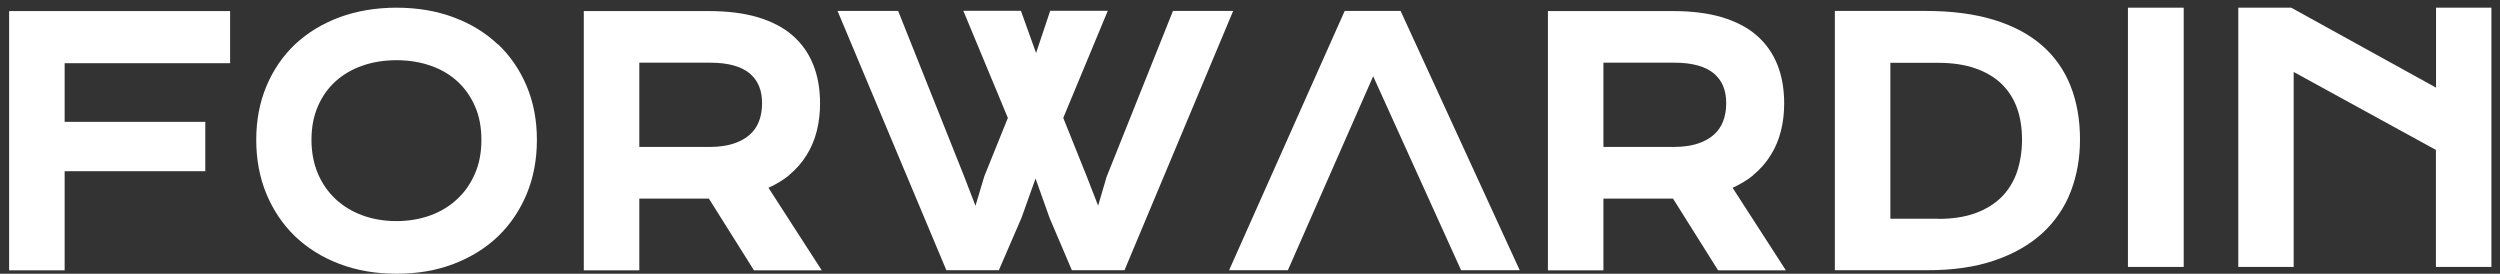 <svg width="137" height="15" viewBox="0 0 137 15" fill="none" xmlns="http://www.w3.org/2000/svg">
<rect x="0" y="0" width="137" height="15" fill="#333333" stroke="none"/>
<path d="M0.5 14.814H3.542V9.382H11.25V6.677H3.542V3.463H12.61V0.607H0.5V14.814Z" fill="white"/>
<path d="M27.275 2.425C26.602 1.788 25.779 1.287 24.842 0.944C23.904 0.593 22.852 0.421 21.728 0.421C20.605 0.421 19.546 0.6 18.608 0.944C17.67 1.295 16.854 1.788 16.174 2.425C15.502 3.062 14.972 3.835 14.6 4.723C14.228 5.61 14.042 6.598 14.042 7.664C14.042 8.731 14.228 9.733 14.6 10.627C14.972 11.522 15.502 12.309 16.174 12.954C16.847 13.598 17.663 14.106 18.608 14.464C19.546 14.822 20.598 15.001 21.736 15.001C22.874 15.001 23.919 14.822 24.856 14.464C25.794 14.106 26.617 13.598 27.29 12.954C27.962 12.309 28.492 11.522 28.864 10.627C29.236 9.733 29.422 8.738 29.422 7.664C29.422 6.591 29.236 5.61 28.864 4.723C28.492 3.835 27.962 3.062 27.29 2.425H27.282H27.275ZM21.721 12.116C21.049 12.116 20.426 12.009 19.86 11.801C19.295 11.594 18.801 11.293 18.386 10.907C17.978 10.52 17.649 10.055 17.42 9.511C17.191 8.967 17.069 8.352 17.069 7.664C17.069 6.977 17.184 6.369 17.42 5.825C17.649 5.288 17.978 4.83 18.386 4.458C18.801 4.086 19.295 3.792 19.86 3.599C20.426 3.399 21.056 3.299 21.728 3.299C22.401 3.299 23.024 3.399 23.596 3.599C24.162 3.792 24.656 4.086 25.064 4.458C25.472 4.83 25.794 5.288 26.03 5.825C26.266 6.362 26.381 6.977 26.381 7.664C26.381 8.352 26.266 8.967 26.03 9.511C25.794 10.055 25.472 10.527 25.056 10.907C24.649 11.293 24.155 11.594 23.589 11.801C23.024 12.009 22.394 12.116 21.728 12.116H21.721Z" fill="white"/>
<path d="M43.236 9.597C43.622 9.282 43.944 8.917 44.195 8.509C44.452 8.108 44.639 7.657 44.76 7.178C44.882 6.698 44.939 6.19 44.939 5.668C44.939 4.887 44.818 4.172 44.567 3.549C44.316 2.919 43.937 2.382 43.429 1.939C42.928 1.502 42.284 1.173 41.525 0.944C40.774 0.722 39.879 0.607 38.855 0.607H31.992V14.814H35.034V10.885H38.848L41.318 14.814H45.032L42.112 10.291C42.534 10.098 42.914 9.869 43.243 9.604L43.236 9.597ZM41.761 5.66C41.761 6.025 41.704 6.362 41.59 6.655C41.475 6.949 41.303 7.192 41.074 7.392C40.838 7.6 40.545 7.757 40.194 7.872C39.836 7.986 39.407 8.051 38.927 8.051H35.034V3.435H38.927C39.893 3.435 40.616 3.635 41.081 4.021C41.539 4.408 41.761 4.938 41.761 5.653V5.66Z" fill="white"/>
<path d="M64.278 0.6L60.642 9.69L60.177 11.272L59.568 9.704L58.266 6.462L60.706 0.593H57.55L56.777 2.905L55.947 0.593H52.791L55.231 6.462L53.943 9.654L53.456 11.279L52.826 9.64L49.219 0.6H45.898L51.86 14.807H54.737L55.975 11.944L56.748 9.783L57.521 11.952L58.738 14.807H61.623L67.577 0.6H64.256H64.278Z" fill="white"/>
<path d="M96.07 9.597C96.456 9.282 96.778 8.917 97.029 8.509C97.287 8.108 97.473 7.657 97.594 7.178C97.716 6.698 97.773 6.19 97.773 5.668C97.773 4.887 97.652 4.172 97.401 3.549C97.151 2.919 96.771 2.382 96.263 1.939C95.762 1.502 95.118 1.173 94.359 0.944C93.608 0.722 92.713 0.607 91.69 0.607H84.826V14.814H87.868V10.885H91.683L94.152 14.814H97.866L94.946 10.291C95.368 10.098 95.748 9.869 96.077 9.604L96.07 9.597ZM94.596 5.66C94.596 6.025 94.538 6.362 94.424 6.655C94.309 6.949 94.137 7.192 93.908 7.392C93.672 7.6 93.379 7.757 93.028 7.872C92.67 7.986 92.241 8.051 91.761 8.051H87.868V3.435H91.761C92.727 3.435 93.45 3.635 93.915 4.021C94.374 4.408 94.596 4.938 94.596 5.653V5.66Z" fill="white"/>
<path d="M111.902 2.49C111.207 1.881 110.32 1.409 109.261 1.087C108.216 0.765 106.963 0.6 105.546 0.6H100.55V14.807H105.568C106.985 14.815 108.237 14.636 109.282 14.278C110.334 13.92 111.222 13.419 111.916 12.782C112.61 12.145 113.14 11.372 113.476 10.499C113.813 9.626 113.984 8.666 113.984 7.643C113.984 6.569 113.813 5.582 113.469 4.716C113.126 3.843 112.596 3.091 111.895 2.483L111.902 2.49ZM106.205 11.987H103.592V3.442H106.205C106.978 3.442 107.657 3.542 108.237 3.742C108.803 3.936 109.289 4.222 109.669 4.58C110.041 4.938 110.334 5.381 110.52 5.889C110.714 6.405 110.807 7.006 110.807 7.65C110.807 8.294 110.706 8.917 110.52 9.454C110.334 9.983 110.041 10.441 109.669 10.814C109.289 11.186 108.81 11.479 108.237 11.687C107.657 11.894 106.978 11.995 106.212 11.995L106.205 11.987Z" fill="white"/>
<path d="M119.667 0.421H116.611V14.628H119.667V0.421Z" fill="white"/>
<path d="M133.495 0.421V4.802L125.557 0.421H122.659V14.628H125.693V3.943L133.488 8.216V14.628H136.529V0.421H133.488H133.495Z" fill="white"/>
<path d="M73.689 0.6L67.355 14.807H70.576L75.25 4.179L80.067 14.807H83.28L76.753 0.6H73.689Z" fill="white"/>
</svg>
